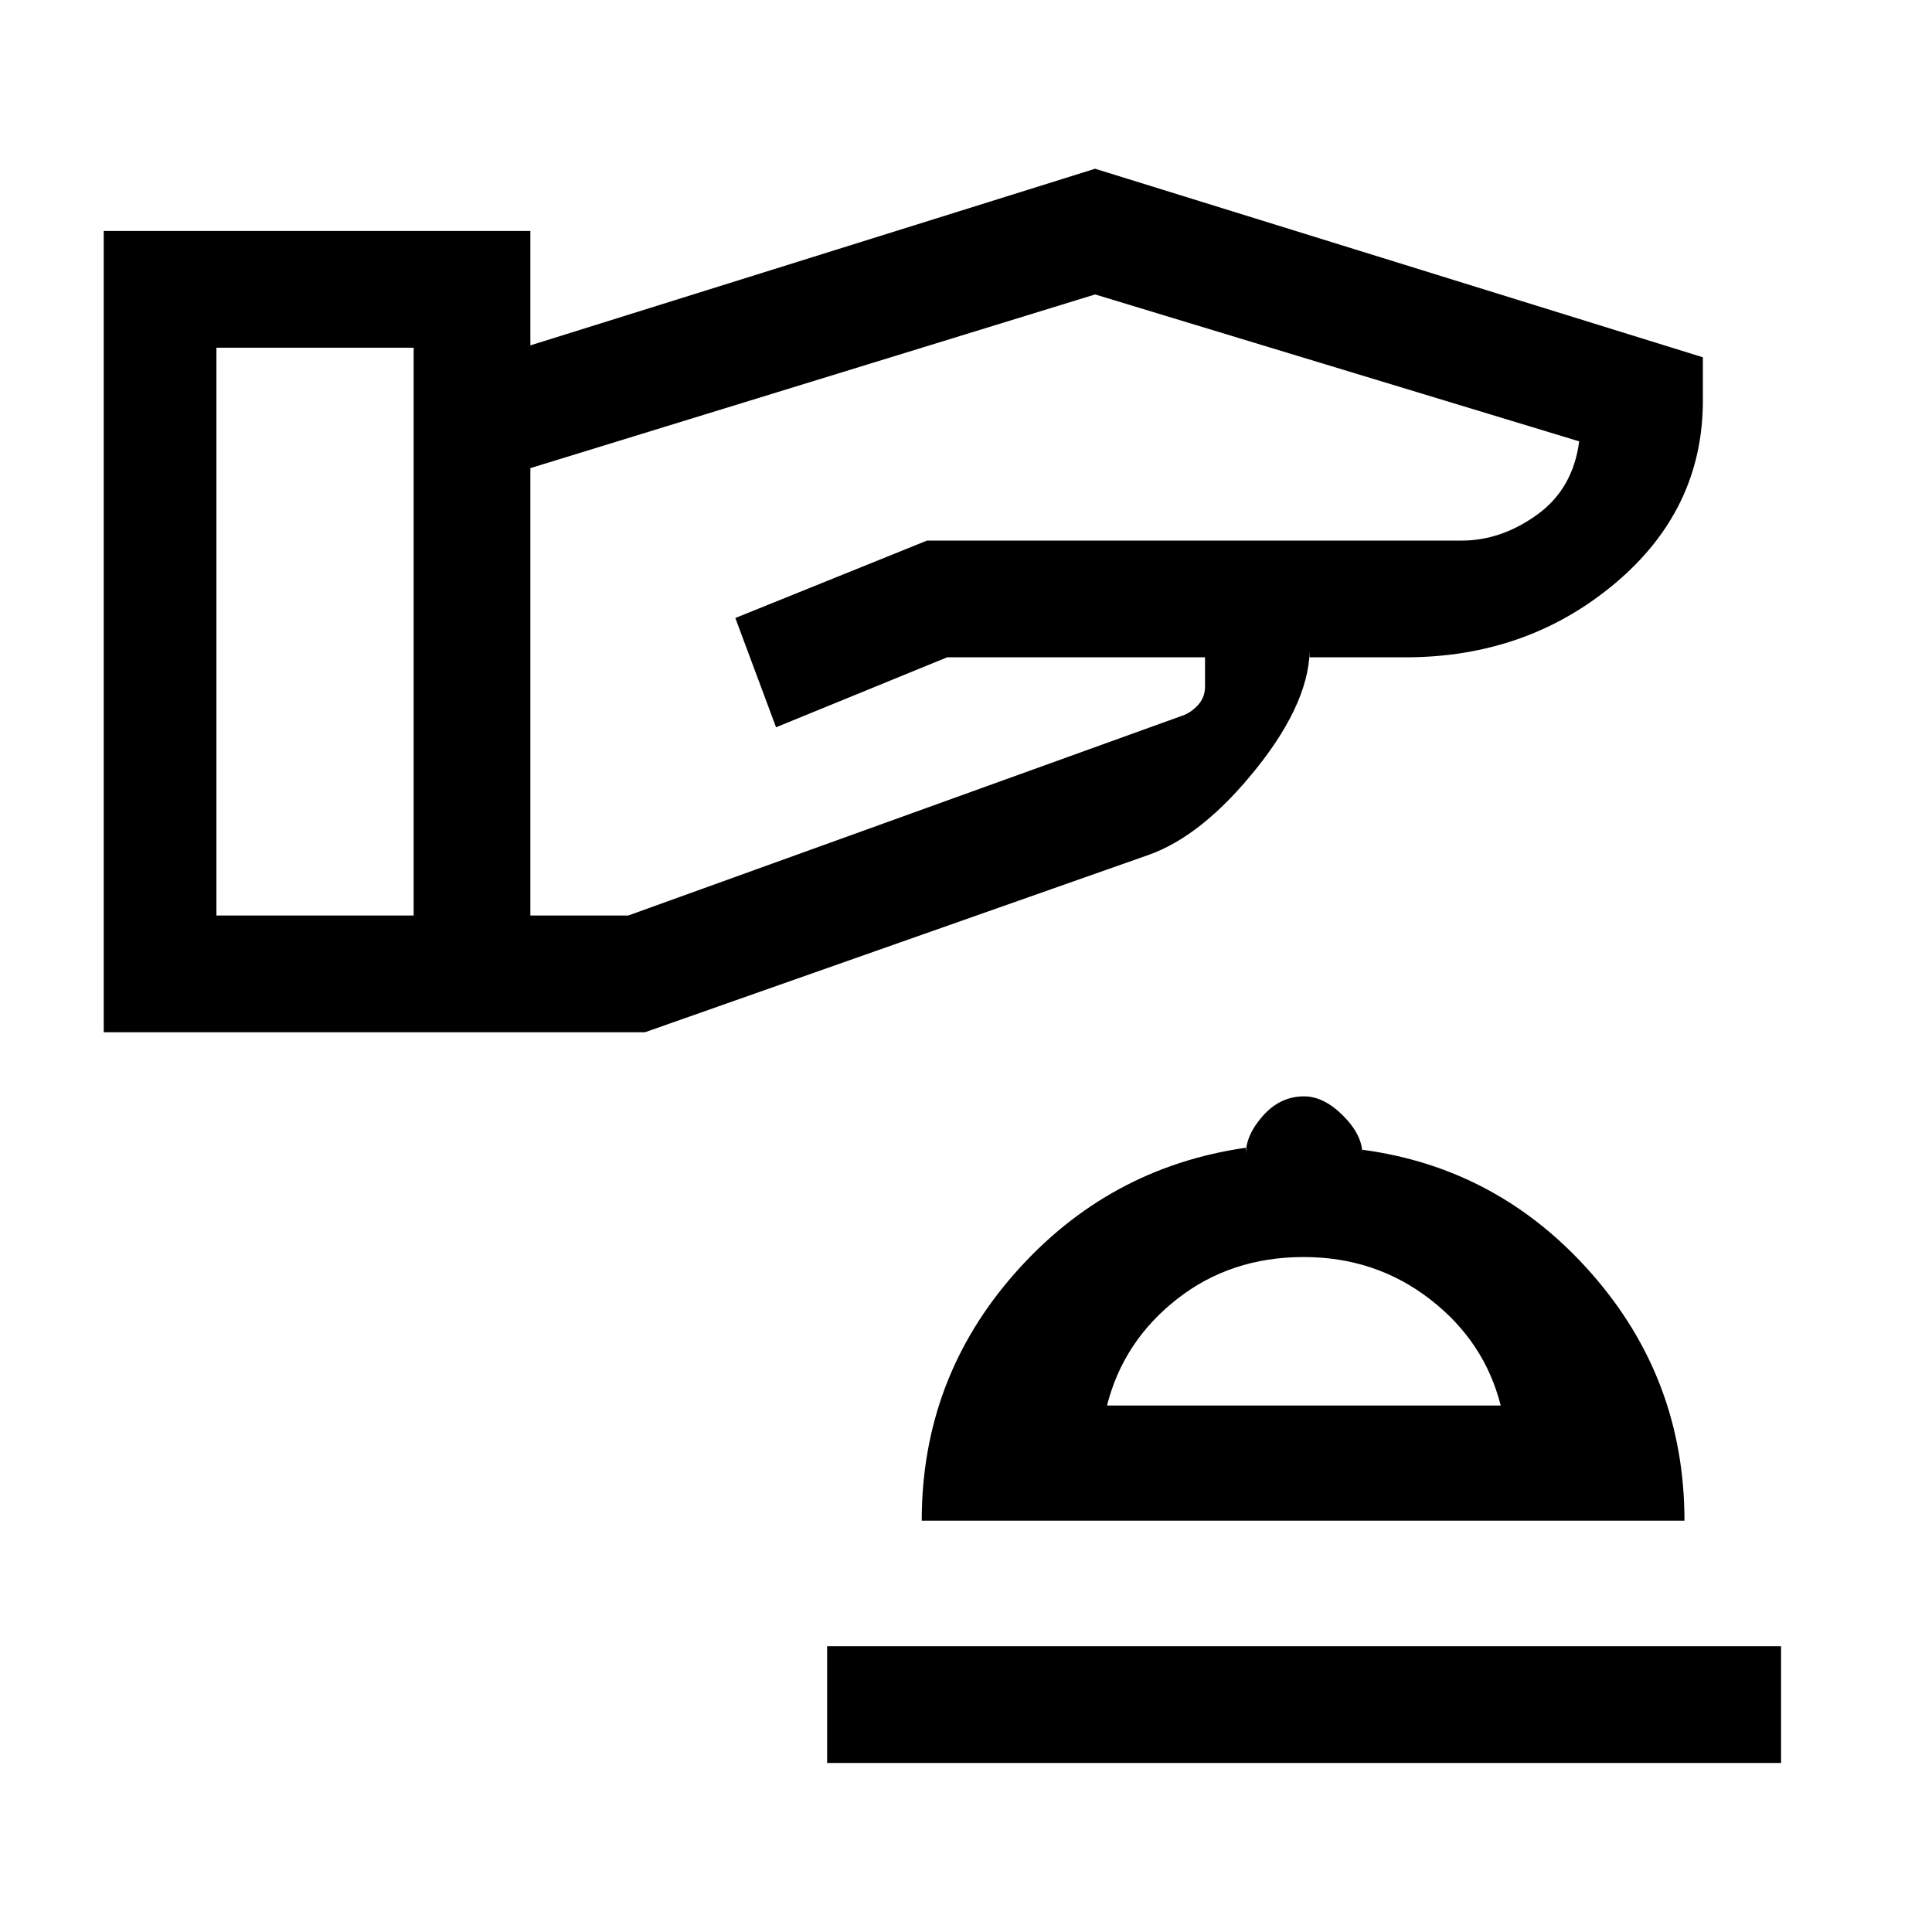 <svg xmlns="http://www.w3.org/2000/svg" height="20" viewBox="0 -960 960 960" width="20"><path d="M411-84v-58h474v58H411Zm47-120.385q0-70.461 46.283-122.95Q550.566-379.823 619-389.692v3.461q0-9.769 8.581-19.385 8.58-9.615 20.419-9.615 9.769 0 19.385 9.615Q677-396 677-386.231v-2.461q67.769 9.077 113.885 61.563Q837-274.643 837-204.385H458Zm92.077-57.231h195.615q-8.077-31.923-35.183-52.846t-62.734-20.923q-36.313 0-62.967 20.923-26.654 20.923-34.731 52.846Zm98.692 0ZM51.539-447.077v-398.154h212v56.846l280.615-87.769 302 93.692V-761q0 54.199-43.692 90.907-43.693 36.708-104.154 36.708H650.77V-640q1 27.385-26.116 61.423-27.115 34.039-54.269 43.5l-249.923 88H51.538Zm55.999-58h98v-282.154h-98v282.154Zm156.001 0h48.615l274.692-99.077q4.628-1.431 8.276-5.347 3.647-3.916 3.647-9.268v-14.616H470.615l-85 34.77-20.23-54.308 95.23-38.462h265.693q19.615 0 37.461-12.855 17.846-12.854 20.923-36.452l-240.538-73-280.615 86.307v222.308Z"/></svg>